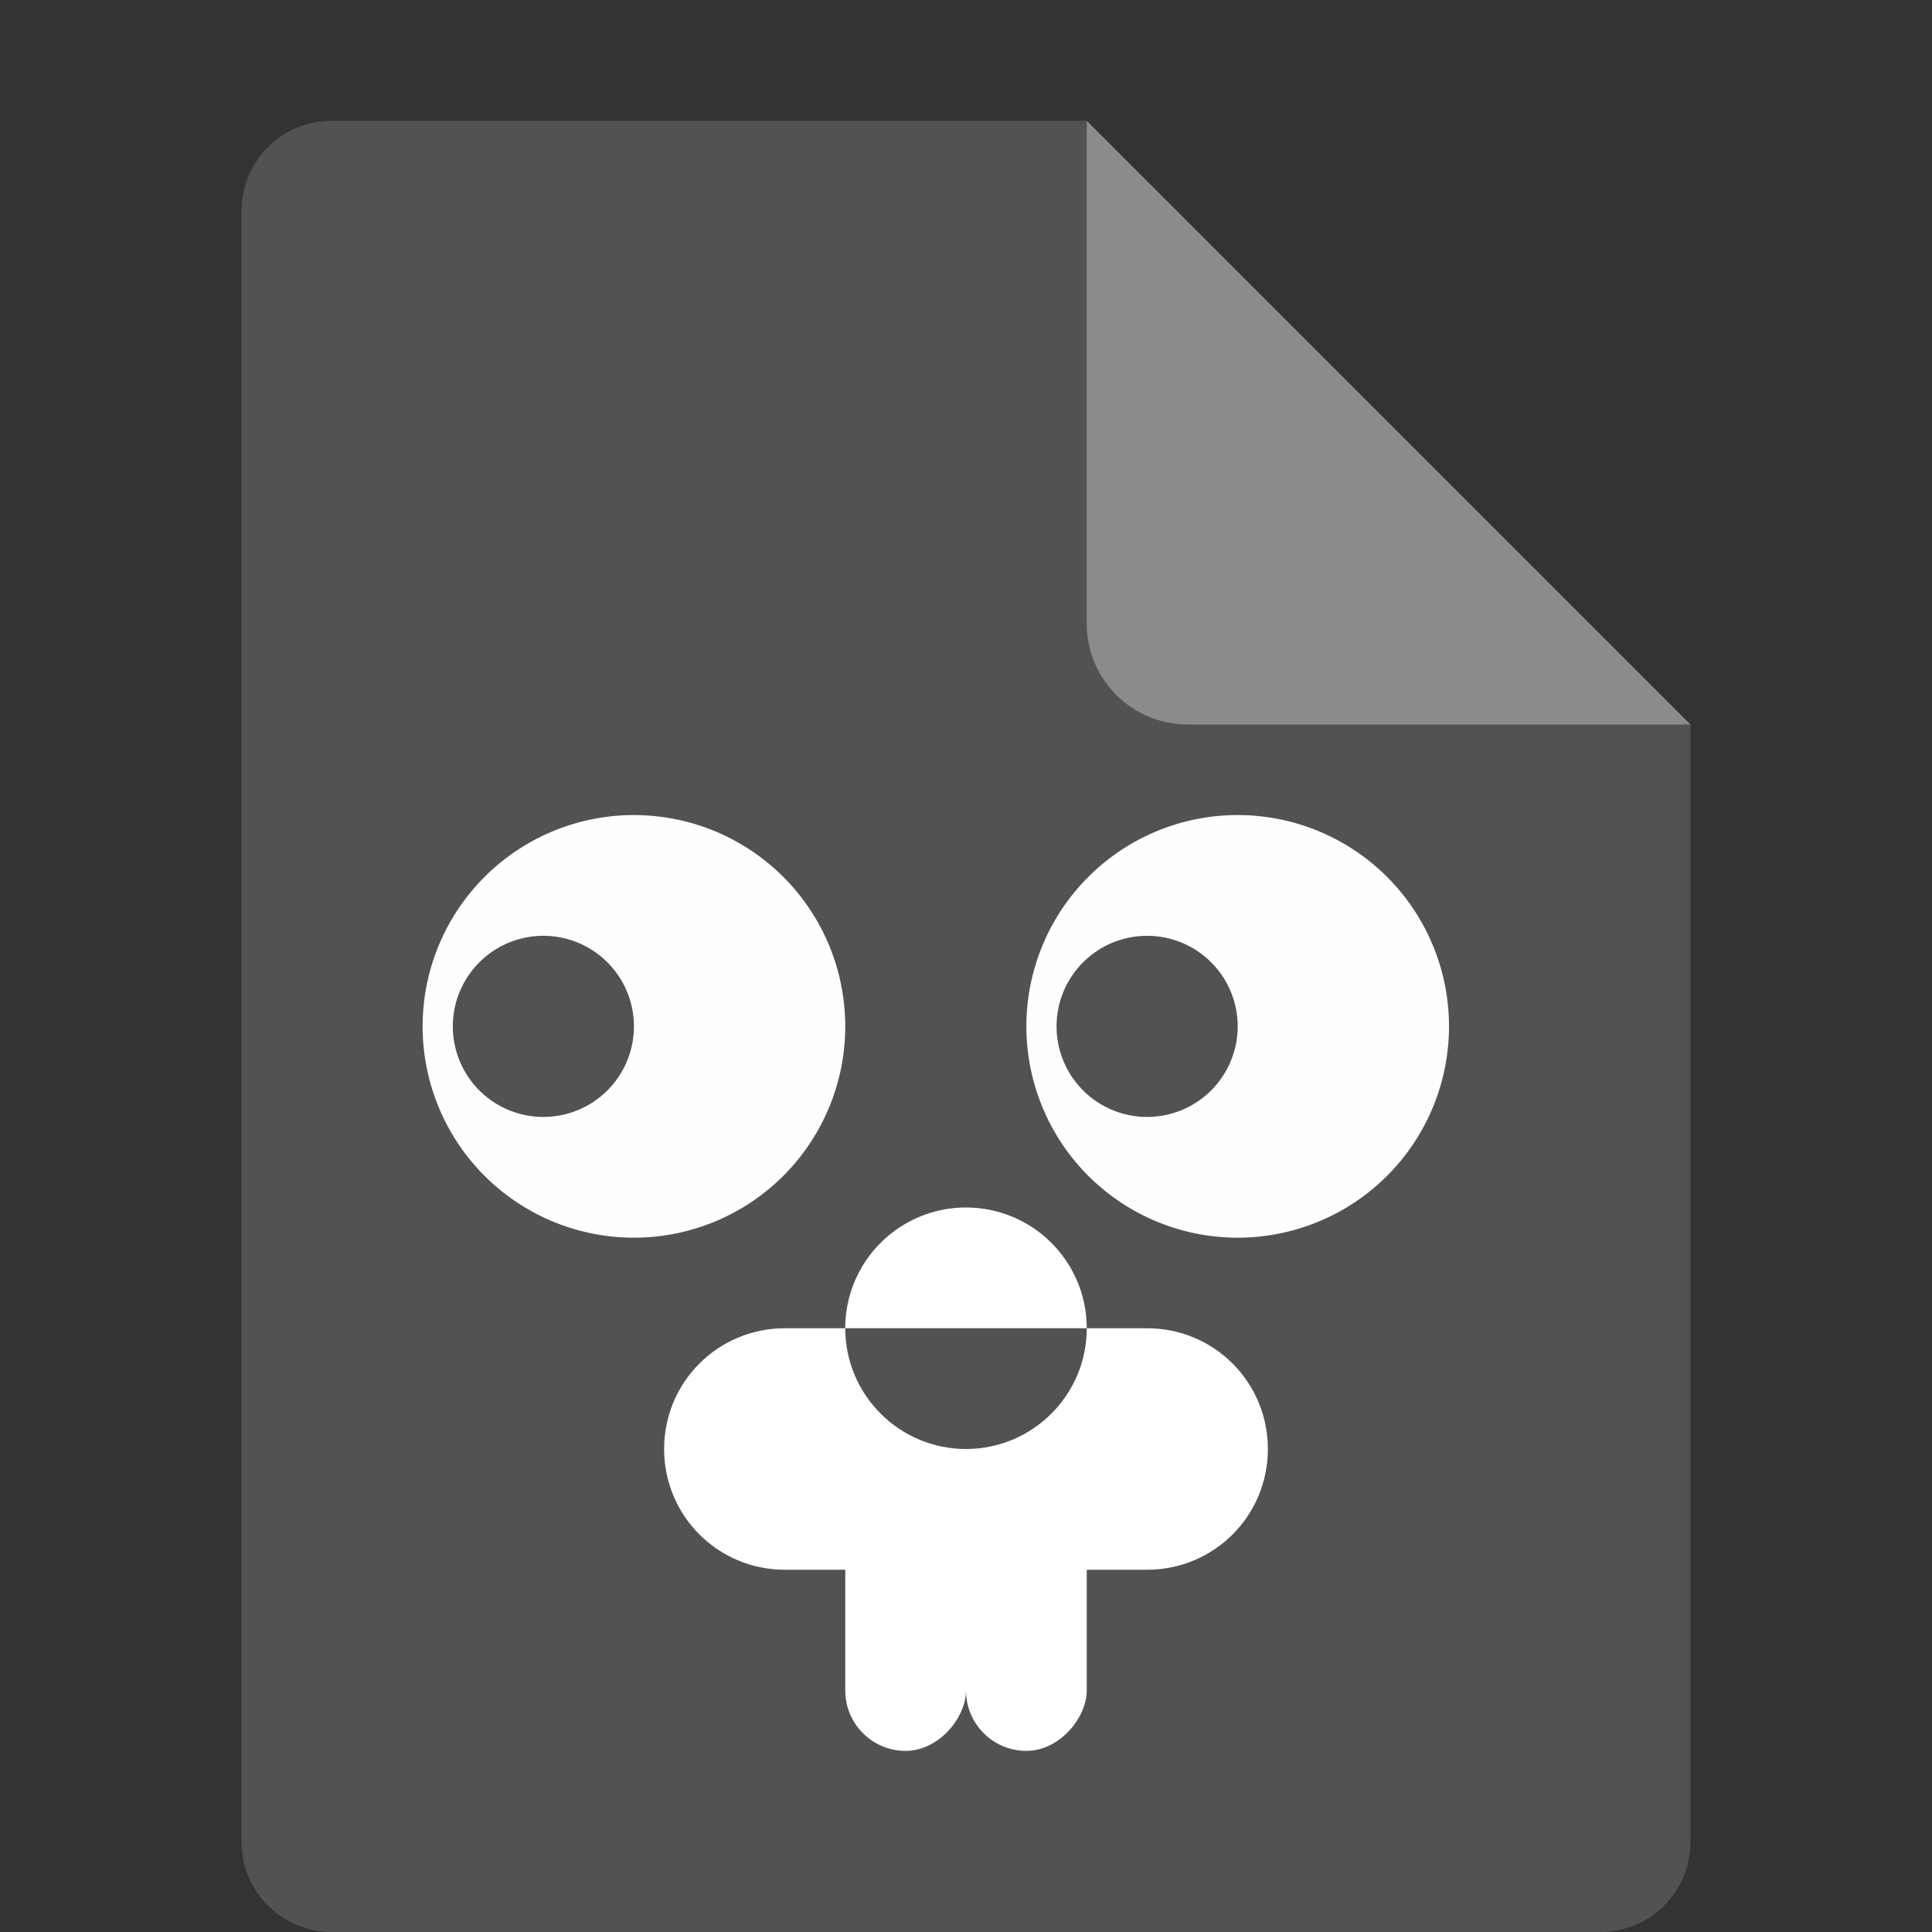 <svg xmlns="http://www.w3.org/2000/svg" width="16" height="16" version="1.1" viewBox="0 0 16 16">
 <rect x="0" y="0" width="16" height="16" fill="#333333" stroke="none"/>
 <path style="fill:#525252" d="M 2.75,1 C 2.333,1 2,1.333 2,1.75 V 15.25 C 2,15.667 2.333,16 2.75,16 H 13.25 C 13.668,16 14,15.668 14,15.25 V 6 L 9.875,5.125 9,1 Z"/>
 <path style="fill:#8b8b8b" d="M 9,1 V 5.167 C 9,5.625 9.375,6 9.833,6 H 14 Z"/>
 <path style="fill:#fefefe" d="M 5.25 6.75 A 1.75 1.75 0 0 0 3.5 8.5 A 1.75 1.75 0 0 0 5.25 10.25 A 1.75 1.75 0 0 0 7 8.5 A 1.75 1.75 0 0 0 5.25 6.75 z M 4.5 7.75 A 0.75 0.75 0 0 1 5.25 8.5 A 0.75 0.75 0 0 1 4.5 9.25 A 0.75 0.75 0 0 1 3.75 8.5 A 0.75 0.75 0 0 1 4.5 7.75 z"/>
 <path style="fill:#fefefe" d="M 10.25 6.75 A 1.75 1.75 0 0 0 8.5 8.5 A 1.75 1.75 0 0 0 10.25 10.25 A 1.75 1.75 0 0 0 12 8.5 A 1.75 1.75 0 0 0 10.25 6.75 z M 9.5 7.75 A 0.75 0.75 0 0 1 10.25 8.5 A 0.75 0.75 0 0 1 9.5 9.25 A 0.75 0.75 0 0 1 8.75 8.5 A 0.75 0.75 0 0 1 9.5 7.75 z"/>
 <rect style="fill:#ffffff" width="1" height="2.5" x="-8" y="12" rx=".5" ry=".5" transform="scale(-1,1)"/>
 <rect style="fill:#ffffff" width="1" height="2.5" x="-9" y="12" rx=".5" ry=".5" transform="scale(-1,1)"/>
 <path style="fill:#ffffff" d="M 6.5,11 C 5.946,11 5.5,11.446 5.5,12 5.5,12.554 5.946,13 6.5,13 H 9.5 C 10.054,13 10.5,12.554 10.5,12 10.5,11.446 10.054,11 9.5,11 H 9 C 9,11.552 8.552,12 8,12 7.448,12 7,11.552 7,11 Z"/>
 <path style="fill:#ffffff" d="M -7,-11 A 1,1 0 0 1 -7.5,-10.134 1,1 0 0 1 -8.5,-10.134 1,1 0 0 1 -9,-11" transform="scale(-1)"/>
</svg>
